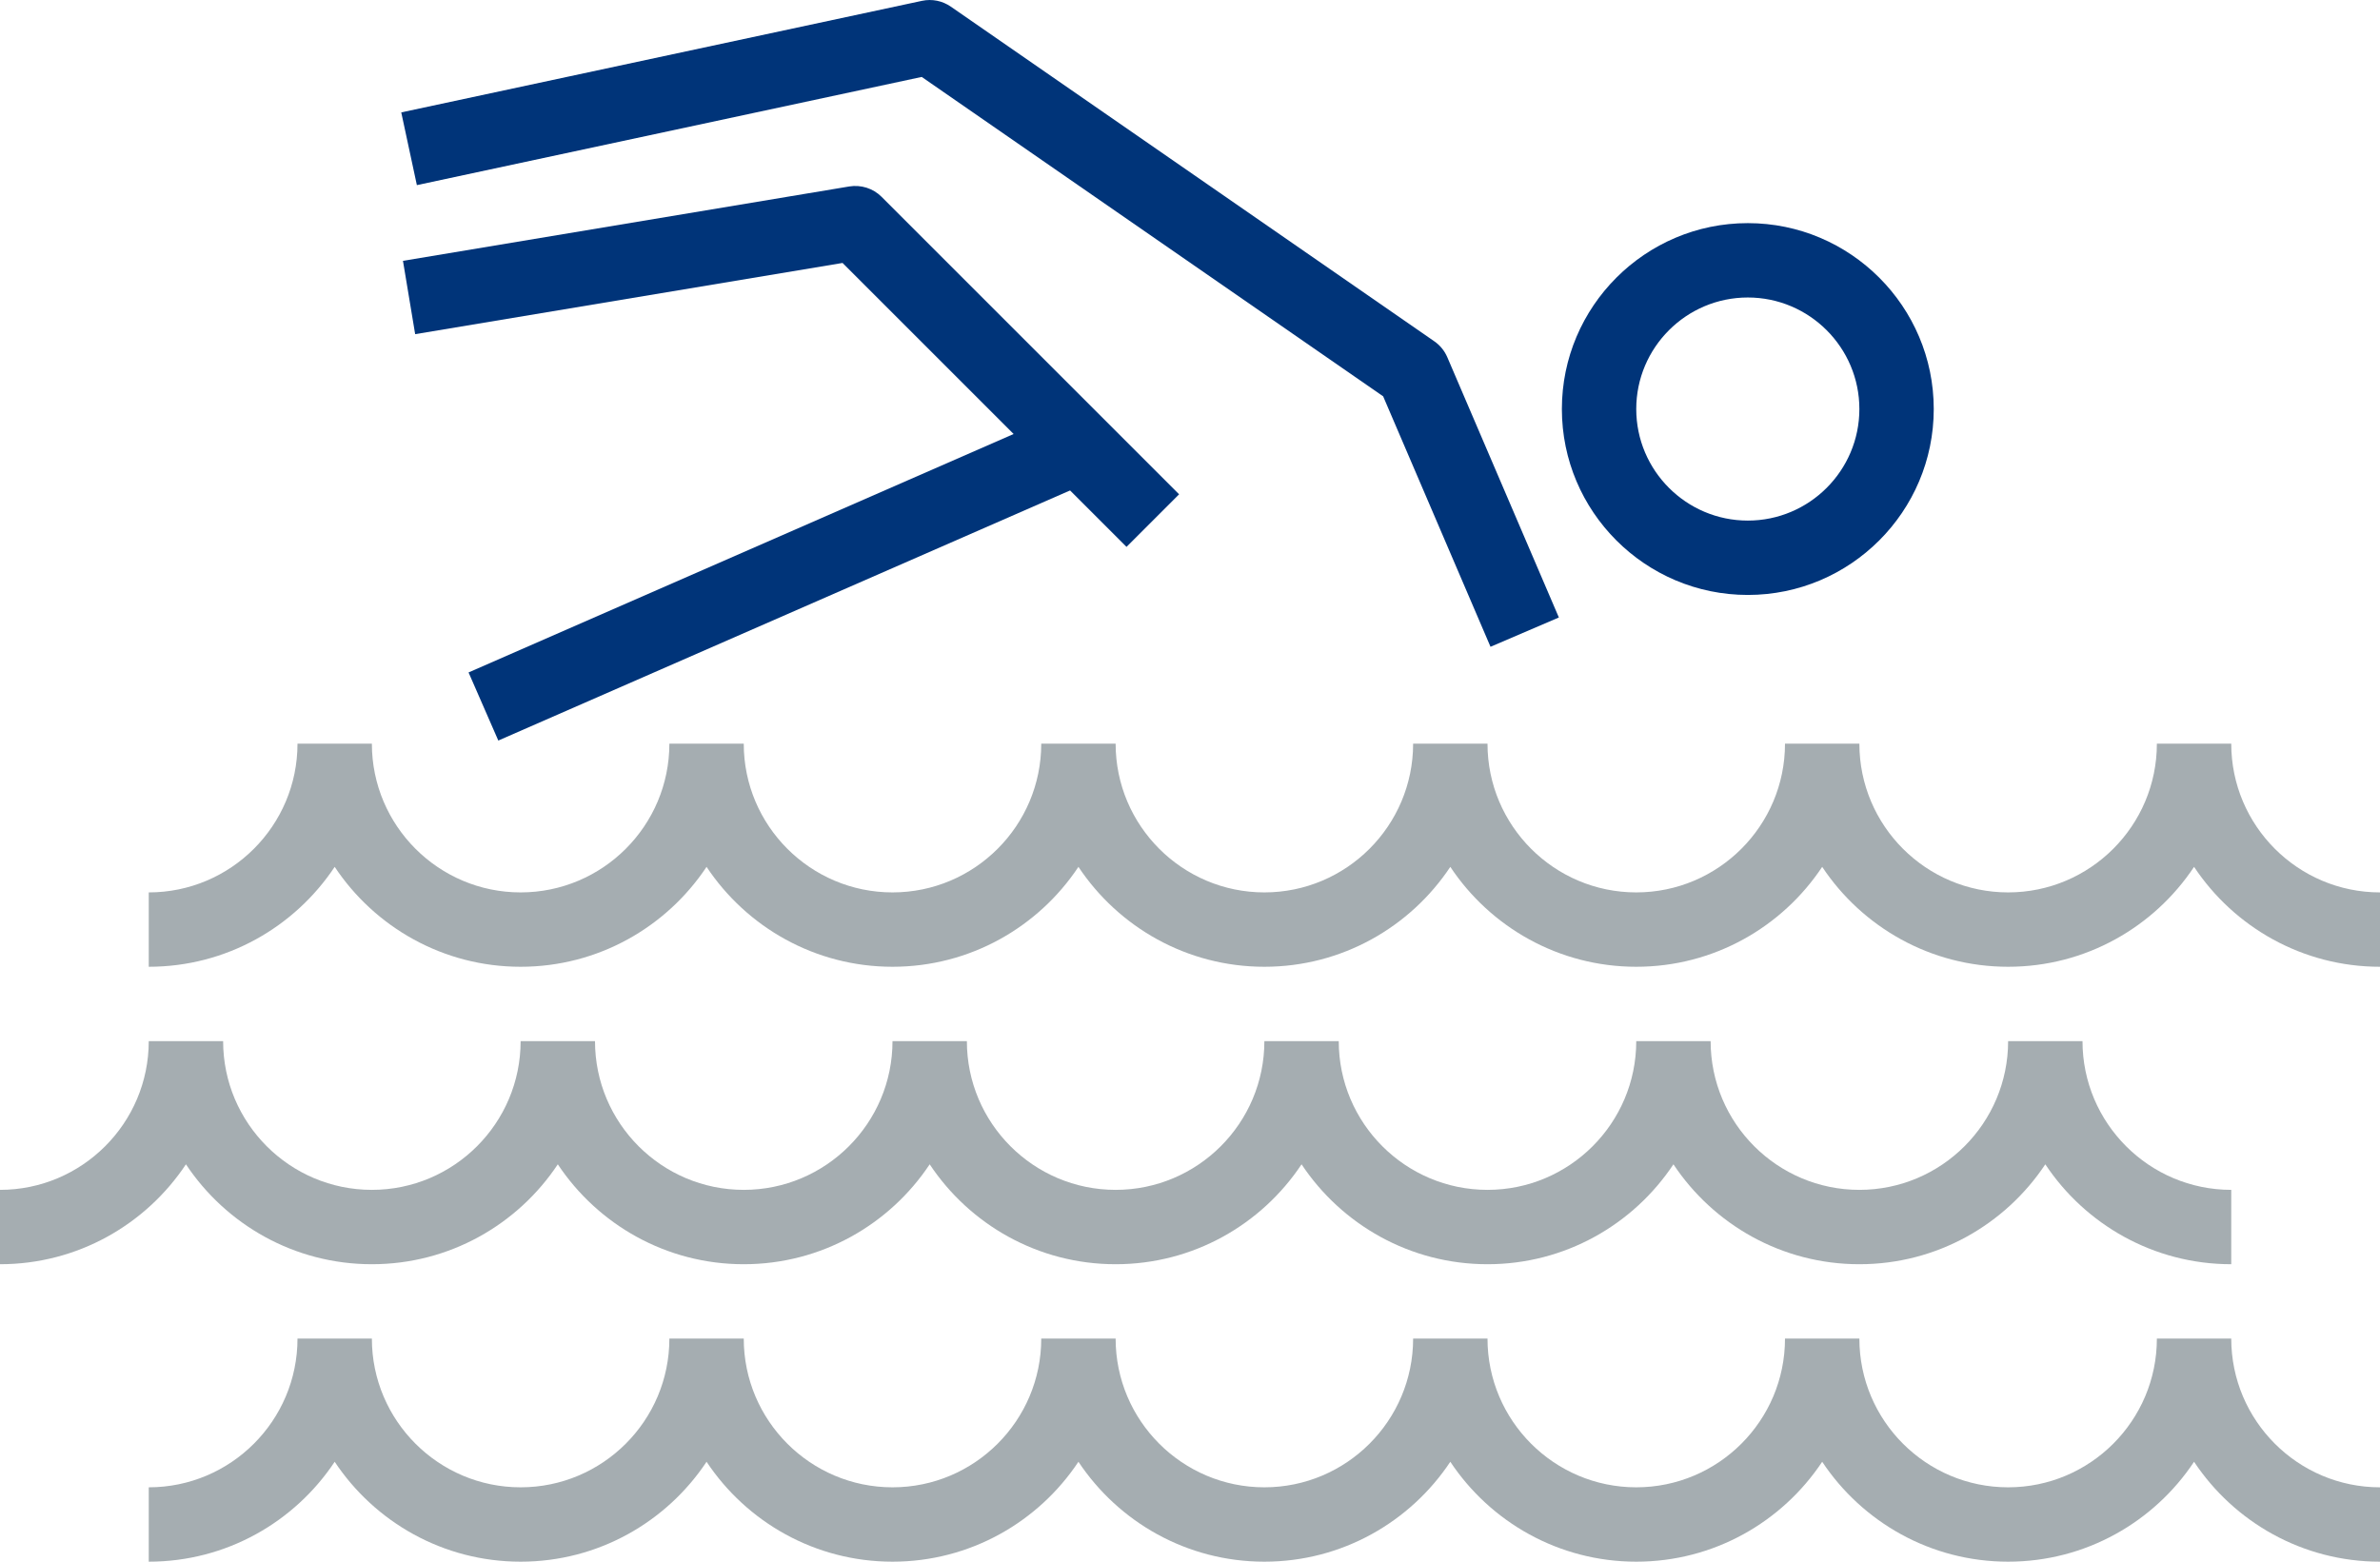<svg width="64" height="42" viewBox="0 0 64 42" fill="none" xmlns="http://www.w3.org/2000/svg">
<g id="Kulttuuri liikunta ulkoilu ja matkailu">
<path id="Fill 472" fill-rule="evenodd" clip-rule="evenodd" d="M64 26.001C61.915 26.001 60.076 24.933 59 23.314C57.924 24.933 56.085 26.001 54 26.001C51.915 26.001 50.076 24.933 49 23.314C47.924 24.933 46.085 26.001 44 26.001C41.915 26.001 40.076 24.933 39 23.314C37.924 24.933 36.085 26.001 34 26.001C31.915 26.001 30.076 24.933 29 23.314C27.924 24.933 26.085 26.001 24 26.001C21.915 26.001 20.076 24.933 19 23.314C17.924 24.933 16.085 26.001 14 26.001C11.915 26.001 10.076 24.933 9 23.314C7.924 24.933 6.085 26.001 4 26.001V24.001C6.206 24.001 8 22.207 8 20.001H10C10 22.207 11.794 24.001 14 24.001C16.206 24.001 18 22.207 18 20.001H20C20 22.207 21.794 24.001 24 24.001C26.206 24.001 28 22.207 28 20.001H30C30 22.207 31.794 24.001 34 24.001C36.206 24.001 38 22.207 38 20.001H40C40 22.207 41.794 24.001 44 24.001C46.206 24.001 48 22.207 48 20.001H50C50 22.207 51.794 24.001 54 24.001C56.206 24.001 58 22.207 58 20.001H60C60 22.207 61.794 24.001 64 24.001V26.001Z" fill="#A5ADB1"/>
<path id="Fill 473" fill-rule="evenodd" clip-rule="evenodd" d="M60 34.001C57.915 34.001 56.076 32.933 55 31.314C53.924 32.933 52.085 34.001 50 34.001C47.915 34.001 46.076 32.933 45 31.314C43.924 32.933 42.085 34.001 40 34.001C37.915 34.001 36.076 32.933 35 31.314C33.924 32.933 32.085 34.001 30 34.001C27.915 34.001 26.076 32.933 25 31.314C23.924 32.933 22.085 34.001 20 34.001C17.915 34.001 16.076 32.933 15 31.314C13.924 32.933 12.085 34.001 10 34.001C7.915 34.001 6.076 32.933 5 31.314C3.924 32.933 2.085 34.001 0 34.001V32.001C2.206 32.001 4 30.207 4 28.001H6C6 30.207 7.794 32.001 10 32.001C12.206 32.001 14 30.207 14 28.001H16C16 30.207 17.794 32.001 20 32.001C22.206 32.001 24 30.207 24 28.001H26C26 30.207 27.794 32.001 30 32.001C32.206 32.001 34 30.207 34 28.001H36C36 30.207 37.794 32.001 40 32.001C42.206 32.001 44 30.207 44 28.001H46C46 30.207 47.794 32.001 50 32.001C52.206 32.001 54 30.207 54 28.001H56C56 30.207 57.794 32.001 60 32.001V34.001Z" fill="#A5ADB1"/>
<path id="Fill 474" fill-rule="evenodd" clip-rule="evenodd" d="M64 42.001C61.915 42.001 60.076 40.933 59 39.314C57.924 40.933 56.085 42.001 54 42.001C51.915 42.001 50.076 40.933 49 39.314C47.924 40.933 46.085 42.001 44 42.001C41.915 42.001 40.076 40.933 39 39.314C37.924 40.933 36.085 42.001 34 42.001C31.915 42.001 30.076 40.933 29 39.314C27.924 40.933 26.085 42.001 24 42.001C21.915 42.001 20.076 40.933 19 39.314C17.924 40.933 16.085 42.001 14 42.001C11.915 42.001 10.076 40.933 9 39.314C7.924 40.933 6.085 42.001 4 42.001V40.001C6.206 40.001 8 38.207 8 36.001H10C10 38.207 11.794 40.001 14 40.001C16.206 40.001 18 38.207 18 36.001H20C20 38.207 21.794 40.001 24 40.001C26.206 40.001 28 38.207 28 36.001H30C30 38.207 31.794 40.001 34 40.001C36.206 40.001 38 38.207 38 36.001H40C40 38.207 41.794 40.001 44 40.001C46.206 40.001 48 38.207 48 36.001H50C50 38.207 51.794 40.001 54 40.001C56.206 40.001 58 38.207 58 36.001H60C60 38.207 61.794 40.001 64 40.001V42.001Z" fill="#A5ADB1"/>
<path id="Fill 475" fill-rule="evenodd" clip-rule="evenodd" d="M13.4 19.917L12.6 18.085L28.6 11.085L29.4 12.917L13.4 19.917Z" fill="#003479"/>
<path id="Fill 476" fill-rule="evenodd" clip-rule="evenodd" d="M30.293 14.708L22.657 7.072L11.164 8.987L10.836 7.015L22.836 5.015C23.151 4.963 23.478 5.064 23.707 5.294L31.707 13.294L30.293 14.708Z" fill="#003479"/>
<path id="Fill 477" fill-rule="evenodd" clip-rule="evenodd" d="M47 8.001C45.346 8.001 44 9.347 44 11.001C44 12.655 45.346 14.001 47 14.001C48.654 14.001 50 12.655 50 11.001C50 9.347 48.654 8.001 47 8.001ZM47 16.001C44.243 16.001 42 13.758 42 11.001C42 8.244 44.243 6.001 47 6.001C49.757 6.001 52 8.244 52 11.001C52 13.758 49.757 16.001 47 16.001Z" fill="#003479"/>
<path id="Fill 478" fill-rule="evenodd" clip-rule="evenodd" d="M40.081 17.395L37.194 10.659L24.786 2.069L11.21 4.979L10.79 3.023L24.79 0.023C25.063 -0.036 25.342 0.022 25.569 0.179L38.569 9.179C38.724 9.286 38.845 9.435 38.919 9.607L41.919 16.607L40.081 17.395Z" fill="#003479"/>
</g>
</svg>
